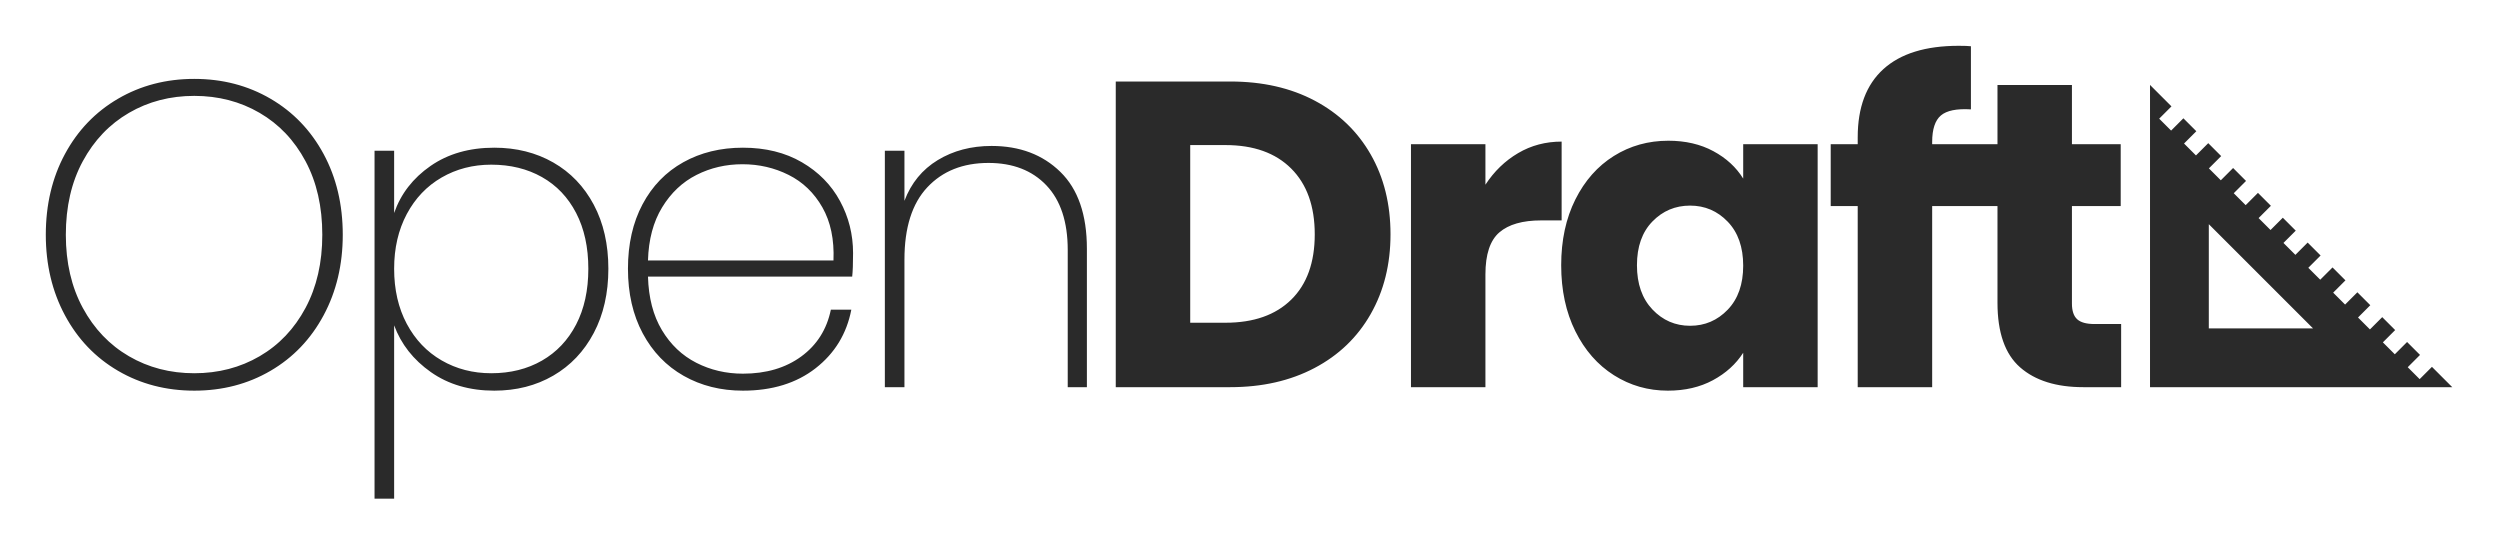 <?xml version="1.0" encoding="UTF-8" standalone="no"?>
<!DOCTYPE svg PUBLIC "-//W3C//DTD SVG 1.1//EN" "http://www.w3.org/Graphics/SVG/1.1/DTD/svg11.dtd">
<svg width="100%" height="100%" viewBox="0 0 393 86" version="1.1" xmlns="http://www.w3.org/2000/svg" xmlns:xlink="http://www.w3.org/1999/xlink" xml:space="preserve" xmlns:serif="http://www.serif.com/" style="fill-rule:evenodd;clip-rule:evenodd;stroke-linejoin:round;stroke-miterlimit:2;">
    <g transform="matrix(1,0,0,1,-240.142,-241.584)">
        <path d="M302.1,275.068C303.15,272.056 305.055,269.592 307.816,267.676C310.577,265.759 313.919,264.801 317.843,264.801C321.311,264.801 324.403,265.577 327.118,267.128C329.833,268.68 331.955,270.893 333.484,273.768C335.012,276.642 335.777,279.996 335.777,283.829C335.777,287.662 335.012,291.028 333.484,293.925C331.955,296.823 329.833,299.059 327.118,300.633C324.403,302.208 321.311,302.995 317.843,302.995C313.965,302.995 310.645,302.025 307.884,300.086C305.124,298.146 303.196,295.694 302.1,292.728L302.1,319.97L299.02,319.97L299.02,265.28L302.1,265.28L302.1,275.068ZM374.244,281.365C374.244,283.008 374.199,284.24 374.107,285.061L342.005,285.061C342.097,288.393 342.827,291.199 344.196,293.481C345.565,295.762 347.367,297.473 349.603,298.614C351.839,299.755 354.28,300.325 356.927,300.325C360.578,300.325 363.635,299.424 366.099,297.622C368.563,295.819 370.115,293.366 370.753,290.263L373.97,290.263C373.24,294.051 371.369,297.12 368.358,299.47C365.346,301.82 361.536,302.995 356.927,302.995C353.459,302.995 350.356,302.219 347.618,300.668C344.88,299.116 342.736,296.892 341.184,293.994C339.633,291.096 338.857,287.708 338.857,283.829C338.857,279.951 339.621,276.574 341.15,273.699C342.678,270.824 344.812,268.623 347.55,267.094C350.288,265.565 353.413,264.801 356.927,264.801C360.486,264.801 363.578,265.565 366.202,267.094C368.825,268.623 370.822,270.653 372.191,273.186C373.56,275.718 374.244,278.445 374.244,281.365ZM270.683,302.995C266.257,302.995 262.264,301.957 258.705,299.88C255.145,297.804 252.362,294.895 250.354,291.153C248.346,287.412 247.342,283.191 247.342,278.49C247.342,273.745 248.346,269.512 250.354,265.793C252.362,262.074 255.145,259.177 258.705,257.101C262.264,255.024 266.257,253.986 270.683,253.986C275.109,253.986 279.102,255.024 282.661,257.101C286.221,259.177 289.004,262.074 291.012,265.793C293.02,269.512 294.024,273.745 294.024,278.49C294.024,283.191 293.02,287.412 291.012,291.153C289.004,294.895 286.221,297.804 282.661,299.88C279.102,301.957 275.109,302.995 270.683,302.995ZM485.561,283.282C485.561,279.358 486.303,275.912 487.786,272.946C489.269,269.98 491.288,267.699 493.844,266.101C496.399,264.504 499.251,263.706 502.399,263.706C505.092,263.706 507.453,264.253 509.484,265.349C511.514,266.444 513.077,267.881 514.172,269.661L514.172,264.253L525.877,264.253L525.877,302.447L514.172,302.447L514.172,297.04C513.032,298.819 511.446,300.257 509.415,301.352C507.385,302.447 505.023,302.995 502.331,302.995C499.228,302.995 496.399,302.185 493.844,300.565C491.288,298.945 489.269,296.641 487.786,293.652C486.303,290.663 485.561,287.206 485.561,283.282ZM622.443,299.252L625.638,302.448L578.124,302.448L578.124,254.933L581.497,258.306L579.565,260.238L581.44,262.112L583.371,260.181L585.404,262.213L583.473,264.145L585.347,266.019L587.279,264.088L589.311,266.12L587.38,268.052L589.254,269.926L591.186,267.995L593.218,270.028L591.287,271.959L593.161,273.834L595.093,271.902L597.126,273.935L595.194,275.866L597.069,277.741L599,275.809L601.033,277.842L599.101,279.773L600.976,281.648L602.907,279.716L604.94,281.749L603.008,283.681L604.883,285.555L606.815,283.624L608.847,285.656L606.916,287.588L608.79,289.462L610.722,287.531L612.754,289.563L610.823,291.495L612.697,293.37L614.629,291.438L616.662,293.471L614.73,295.402L616.605,297.277L618.536,295.345L620.569,297.378L618.637,299.309L620.512,301.184L622.443,299.252ZM433.541,254.397C438.606,254.397 443.033,255.401 446.82,257.409C450.607,259.416 453.539,262.234 455.616,265.862C457.692,269.49 458.73,273.676 458.73,278.422C458.73,283.122 457.692,287.297 455.616,290.948C453.539,294.599 450.596,297.428 446.786,299.435C442.976,301.443 438.561,302.447 433.541,302.447L415.539,302.447L415.539,254.397L433.541,254.397ZM473.651,270.619C475.02,268.52 476.732,266.866 478.785,265.657C480.838,264.447 483.12,263.843 485.63,263.843L485.63,276.232L482.413,276.232C479.492,276.232 477.302,276.859 475.842,278.114C474.382,279.369 473.651,281.571 473.651,284.719L473.651,302.447L461.947,302.447L461.947,264.253L473.651,264.253L473.651,270.619ZM554.146,264.253L554.146,254.944L565.85,254.944L565.85,264.253L573.517,264.253L573.517,273.973L565.85,273.973L565.85,289.305C565.85,290.446 566.124,291.267 566.672,291.769C567.219,292.271 568.132,292.522 569.41,292.522L573.585,292.522L573.585,302.447L567.63,302.447C563.386,302.447 560.078,301.409 557.705,299.333C555.332,297.257 554.146,293.868 554.146,289.168L554.146,273.973L543.879,273.973L543.879,302.447L532.174,302.447L532.174,273.973L527.93,273.973L527.93,264.253L532.174,264.253L532.174,263.158C532.174,258.458 533.52,254.887 536.213,252.446C538.905,250.005 542.852,248.784 548.054,248.784C548.921,248.784 549.56,248.807 549.971,248.853L549.971,258.778C547.735,258.641 546.16,258.96 545.248,259.736C544.335,260.512 543.879,261.903 543.879,263.911L543.879,264.253L554.146,264.253ZM396.011,264.527C400.437,264.527 404.042,265.885 406.825,268.6C409.609,271.315 411.001,275.342 411.001,280.681L411.001,302.447L407.989,302.447L407.989,280.886C407.989,276.46 406.871,273.072 404.635,270.722C402.399,268.372 399.365,267.197 395.532,267.197C391.516,267.197 388.31,268.474 385.915,271.03C383.519,273.585 382.321,277.373 382.321,282.392L382.321,302.447L379.241,302.447L379.241,265.28L382.321,265.28L382.321,273.152C383.371,270.368 385.116,268.235 387.557,266.752C389.999,265.269 392.816,264.527 396.011,264.527ZM270.683,300.257C274.47,300.257 277.893,299.367 280.95,297.587C284.007,295.808 286.414,293.275 288.171,289.99C289.928,286.704 290.807,282.871 290.807,278.49C290.807,274.064 289.928,270.208 288.171,266.923C286.414,263.637 284.007,261.105 280.95,259.325C277.893,257.546 274.47,256.656 270.683,256.656C266.895,256.656 263.473,257.546 260.416,259.325C257.358,261.105 254.94,263.637 253.16,266.923C251.381,270.208 250.491,274.064 250.491,278.49C250.491,282.871 251.381,286.704 253.16,289.99C254.94,293.275 257.358,295.808 260.416,297.587C263.473,299.367 266.895,300.257 270.683,300.257ZM332.628,283.829C332.628,280.453 331.989,277.532 330.712,275.068C329.434,272.604 327.643,270.722 325.338,269.421C323.034,268.121 320.376,267.47 317.364,267.47C314.489,267.47 311.888,268.143 309.561,269.49C307.234,270.836 305.409,272.752 304.085,275.239C302.762,277.726 302.1,280.59 302.1,283.829C302.1,287.115 302.762,290.001 304.085,292.488C305.409,294.975 307.234,296.892 309.561,298.238C311.888,299.584 314.489,300.257 317.364,300.257C320.376,300.257 323.034,299.595 325.338,298.272C327.643,296.949 329.434,295.055 330.712,292.591C331.989,290.127 332.628,287.206 332.628,283.829ZM603.746,293.204L587.367,293.204L587.367,276.826L603.746,293.204ZM514.172,283.35C514.172,280.43 513.363,278.125 511.743,276.437C510.123,274.749 508.149,273.905 505.822,273.905C503.495,273.905 501.521,274.737 499.901,276.403C498.281,278.068 497.471,280.361 497.471,283.282C497.471,286.202 498.281,288.518 499.901,290.229C501.521,291.94 503.495,292.796 505.822,292.796C508.149,292.796 510.123,291.952 511.743,290.263C513.363,288.575 514.172,286.271 514.172,283.35ZM432.788,292.317C437.214,292.317 440.66,291.108 443.124,288.689C445.588,286.271 446.82,282.848 446.82,278.422C446.82,273.996 445.588,270.551 443.124,268.086C440.66,265.622 437.214,264.39 432.788,264.39L427.244,264.39L427.244,292.317L432.788,292.317ZM371.164,282.529C371.301,279.243 370.719,276.46 369.419,274.178C368.118,271.897 366.35,270.197 364.114,269.079C361.878,267.961 359.46,267.402 356.859,267.402C354.258,267.402 351.85,267.961 349.637,269.079C347.424,270.197 345.622,271.897 344.23,274.178C342.838,276.46 342.097,279.243 342.005,282.529L371.164,282.529Z" style="fill:rgb(42,42,42);"/>
    </g>
</svg>
